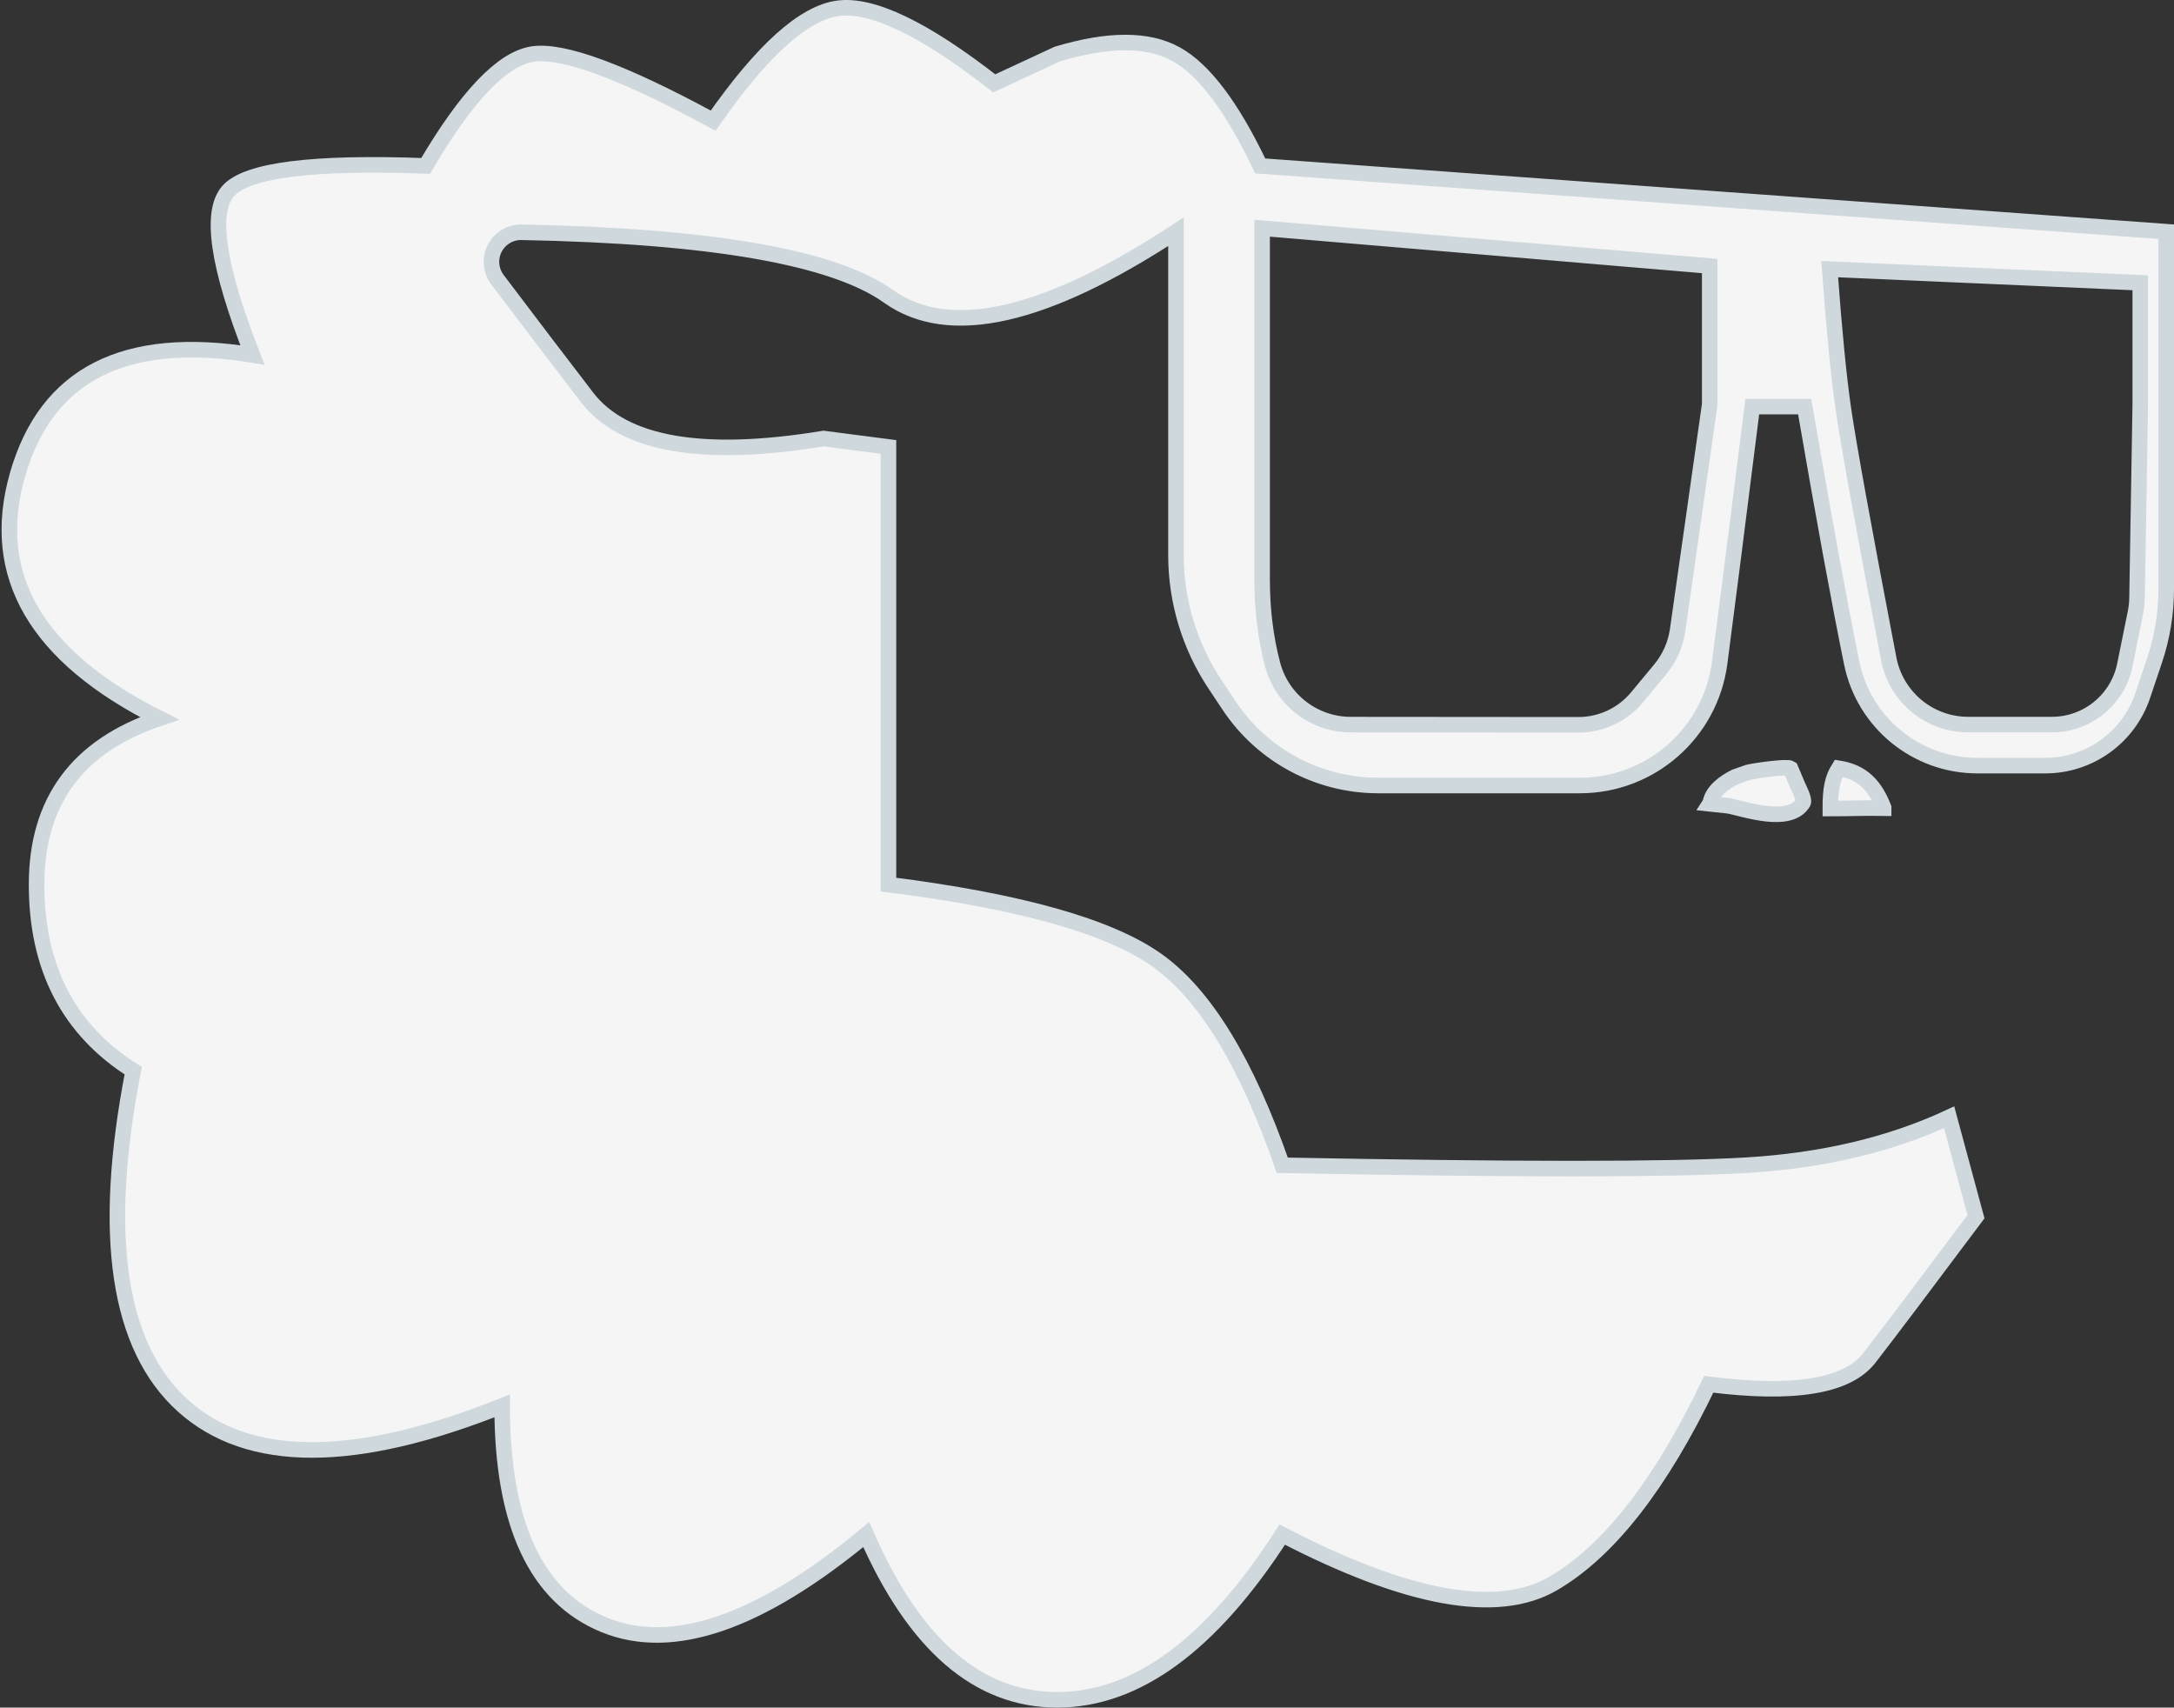 <svg width="1398px" height="1098px" viewBox="0 0 1398 1098" version="1.1" xmlns="http://www.w3.org/2000/svg" xmlns:xlink="http://www.w3.org/1999/xlink">
    <rect x="0" y="0" width="1398" height="1098" fill="#333333" stroke="none"/>
    <!-- Generator: Sketch 48.2 (47327) - http://www.bohemiancoding.com/sketch -->
    <desc>Created with Sketch.</desc>
    <defs></defs>
    <g id="Page-1" stroke="none" stroke-width="1" fill="none" fill-rule="evenodd">
        <path d="M1253.391,718.43 L1270.672,782.359 C1239.032,824.677 1216.161,854.957 1202.06,873.201 C1187.958,891.445 1153.543,897.085 1098.817,890.12 C1067.922,954.548 1034.625,997.218 998.926,1018.128 C963.226,1039.039 905.109,1028.584 824.573,986.762 C779.003,1057.587 730.753,1093 679.823,1093 C628.893,1093 587.963,1057.587 557.033,986.762 C488.712,1043.355 432.61,1062.731 388.727,1044.89 C344.844,1027.049 322.903,980.087 322.903,904.005 C228.188,941.796 159.82,941.796 117.8,904.005 C75.78,866.214 65.066,794.373 85.656,688.483 C44.233,662.315 23.522,622.422 23.522,568.806 C23.522,515.189 49.855,479.561 102.519,461.923 C23.179,422.171 -7.247,369.968 11.241,305.314 C29.729,240.66 80.093,214.968 162.332,228.24 C139.859,171.145 134.722,135.94 146.921,122.623 C159.121,109.306 201.375,103.994 273.684,106.688 C300.064,61.807 322.945,37.842 342.327,34.792 C361.709,31.743 400.465,46.01 458.595,77.594 C490.146,32.339 516.916,8.253 538.904,5.336 C560.892,2.418 594.38,18.51 639.369,53.61 L679.823,34.792 C712.737,24.871 738.202,24.871 756.218,34.792 C774.233,44.714 792.284,68.679 810.37,106.688 L1393,148.986 L1393,378.722 C1393,394.334 1390.461,409.842 1385.483,424.638 L1377.859,447.3 C1368.812,474.192 1343.607,492.305 1315.235,492.305 L1271.572,492.305 C1232.37,492.305 1198.584,464.714 1190.751,426.304 C1182.717,386.909 1172.631,331.96 1160.493,261.457 L1126.813,261.457 C1117.477,335.927 1110.477,390.875 1105.813,426.304 C1099.878,471.387 1061.448,505.089 1015.976,505.089 L886.296,505.089 C847.742,505.089 811.744,485.796 790.395,453.692 L781.313,440.034 C764.948,415.424 756.218,386.529 756.218,356.975 L756.218,148.986 C671.799,204.4 610.17,218.254 571.33,190.547 C536.089,165.407 457.443,151.672 335.394,149.343 C331.137,149.262 326.975,150.613 323.578,153.18 C315.205,159.506 313.546,171.421 319.872,179.793 C340.983,207.733 360.18,232.955 377.466,255.458 C400.891,285.956 451.607,294.799 529.613,281.984 L571.33,287.399 L571.33,568.806 C655.842,579.422 713.447,595.67 744.147,617.548 C774.847,639.427 801.656,683.338 824.573,749.282 C973.943,752.152 1073.233,752.152 1122.442,749.282 C1171.651,746.412 1215.301,736.128 1253.391,718.43 Z M811.609,146.727 C811.609,222.219 811.609,297.527 811.609,372.65 C811.609,391.996 813.847,410.171 818.323,427.176 C824.332,450.004 844.963,465.921 868.568,465.94 L1014.979,466.059 C1029.582,466.071 1043.429,459.569 1052.747,448.326 L1067.603,430.399 C1073.616,423.143 1077.501,414.364 1078.827,405.035 L1099.453,259.965 L1099.453,171.051 L811.609,146.727 Z M1176.584,173.045 C1179.473,212.353 1182.394,242.218 1185.346,262.639 C1188.714,285.938 1198.456,339.626 1214.573,423.701 C1219.269,448.199 1240.699,465.911 1265.643,465.911 L1319.514,465.911 C1342.26,465.911 1361.858,449.888 1366.379,427.595 L1373.217,393.875 C1373.837,390.818 1374.175,387.71 1374.227,384.591 L1376.307,260 L1376.307,181.822 L1176.584,173.045 Z M1124.236,496.606 C1129.392,495.407 1149.251,492.666 1151.367,494.068 C1152.914,497.738 1154.463,501.408 1156.012,505.077 C1156.929,507.109 1160.57,514.113 1159.509,516.101 C1150.851,530.423 1121.802,520.181 1111.756,518.175 L1099.486,516.861 L1099.833,516.326 C1100.854,508.953 1108.73,503.001 1115.865,499.537 L1124.236,496.606 Z M1177,519.908 C1176.975,507.627 1178.246,500.628 1182.413,494 C1197.683,496.377 1205.811,505.201 1211.283,519.363 L1211.283,519.637 C1199.966,519.412 1188.486,519.916 1177,519.908 Z" id="Path-2" stroke="#CFD8DC" stroke-width="10" fill="#F5F5F5"></path>
    </g>
</svg>

